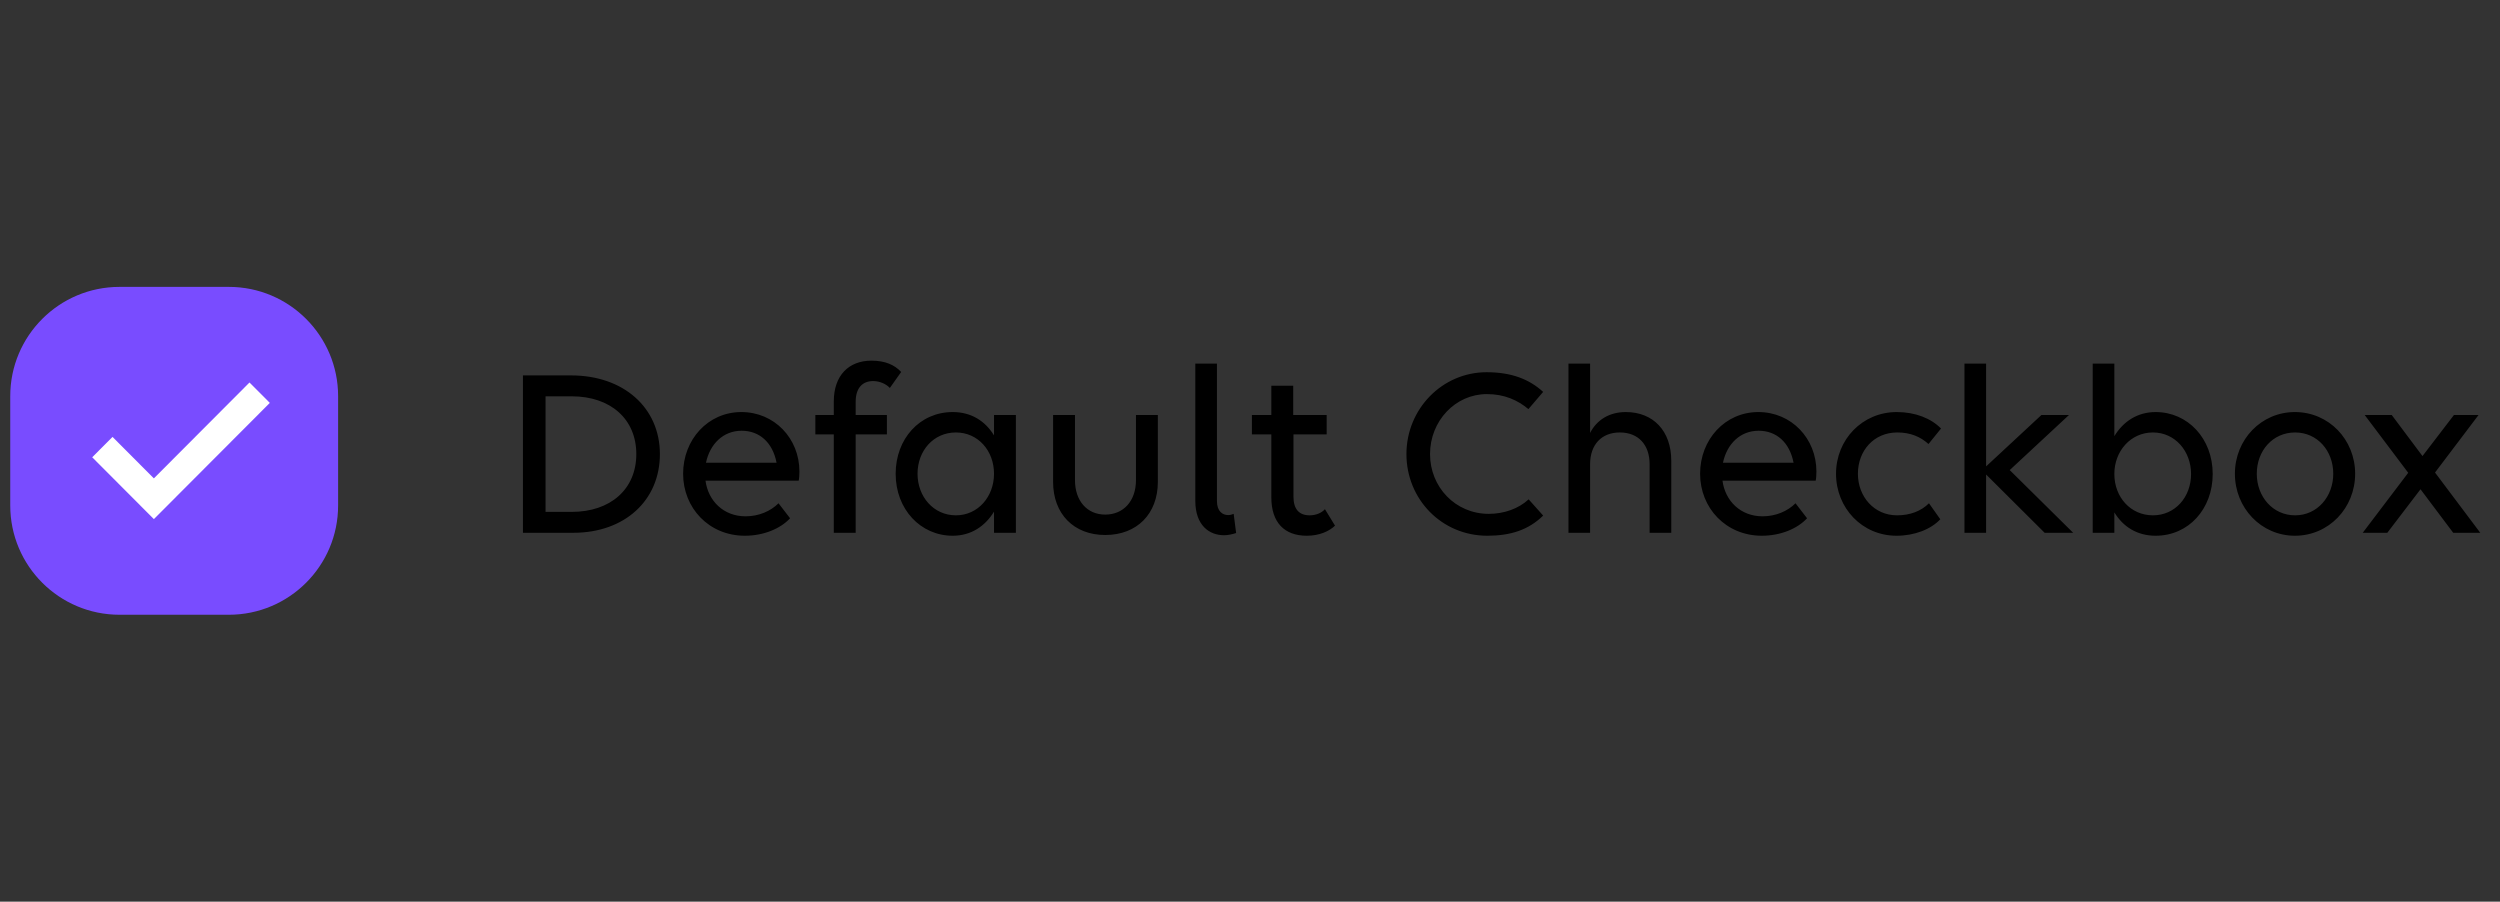 <svg width="122" height="44" viewBox="0 0 122 44" fill="none" xmlns="http://www.w3.org/2000/svg">
<rect x="0" y="0" width="122" height="44" fill="#333333" stroke="none"/>
<path d="M11.167 14H5.833C2.888 14 0.5 16.388 0.5 19.333V24.667C0.5 27.612 2.888 30 5.833 30H11.167C14.112 30 16.5 27.612 16.5 24.667V19.333C16.5 16.388 14.112 14 11.167 14Z" fill="#794CFF"/>
<path d="M7.509 25.333L13.167 19.661L12.175 18.666L7.509 23.345L5.491 21.321L4.5 22.315L7.509 25.333Z" fill="white"/>
<path d="M25.52 26V18.32H27.872C30.427 18.32 32.203 19.892 32.203 22.16C32.203 24.428 30.476 26 27.98 26H25.52ZM27.895 19.34H26.623V24.98H27.895C29.803 24.98 31.052 23.864 31.052 22.16C31.052 20.456 29.803 19.34 27.895 19.34ZM36.348 26.144C34.596 26.144 33.336 24.788 33.336 23.12C33.336 21.452 34.548 20.108 36.18 20.108C37.788 20.108 39.012 21.392 39.012 23.012C39.012 23.156 39 23.372 38.976 23.456H34.428C34.56 24.452 35.316 25.196 36.384 25.196C37.032 25.196 37.608 24.944 37.992 24.56L38.556 25.292C38.088 25.796 37.272 26.144 36.348 26.144ZM36.192 21.02C35.292 21.02 34.644 21.668 34.452 22.58H37.896C37.704 21.584 37.056 21.02 36.192 21.02ZM39.789 21.2V20.252H40.689V19.592C40.689 18.32 41.421 17.6 42.525 17.6C43.197 17.6 43.653 17.804 43.977 18.152L43.425 18.932C43.245 18.74 42.933 18.596 42.609 18.596C42.069 18.596 41.757 18.956 41.757 19.604V20.252H43.281V21.2H41.757V26H40.689V21.2H39.789ZM46.492 26.144C44.931 26.144 43.708 24.86 43.708 23.12C43.708 21.416 44.883 20.108 46.492 20.108C47.392 20.108 48.075 20.54 48.508 21.248V20.252H49.575V26H48.508V24.968C48.075 25.676 47.392 26.144 46.492 26.144ZM46.648 25.148C47.727 25.148 48.508 24.236 48.508 23.12C48.508 21.992 47.727 21.104 46.648 21.104C45.556 21.104 44.776 21.992 44.776 23.12C44.776 24.236 45.556 25.148 46.648 25.148ZM52.459 20.252V23.432C52.459 24.44 53.047 25.112 53.935 25.112C54.835 25.112 55.435 24.44 55.435 23.432V20.252H56.503V23.516C56.503 25.076 55.483 26.108 53.935 26.108C52.399 26.108 51.391 25.076 51.391 23.516V20.252H52.459ZM60.203 25.076L60.323 26.012C60.143 26.072 59.915 26.12 59.735 26.12C59.015 26.12 58.331 25.64 58.331 24.44V17.744H59.387V24.452C59.387 24.956 59.663 25.136 59.939 25.136C60.023 25.136 60.119 25.112 60.203 25.076ZM61.093 21.2V20.252H62.041V18.824H63.109V20.252H64.741V21.2H63.121V24.236C63.121 24.848 63.397 25.148 63.913 25.148C64.201 25.148 64.489 25.04 64.657 24.848L65.149 25.652C64.873 25.916 64.405 26.144 63.769 26.144C62.689 26.144 62.041 25.508 62.041 24.272V21.2H61.093ZM75.306 19.124L74.586 19.964C74.07 19.532 73.422 19.232 72.558 19.232C71.022 19.232 69.786 20.54 69.786 22.16C69.786 23.768 71.022 25.076 72.654 25.076C73.398 25.076 74.106 24.824 74.598 24.368L75.306 25.16C74.598 25.856 73.722 26.144 72.582 26.144C70.35 26.144 68.634 24.356 68.634 22.16C68.634 19.952 70.386 18.164 72.546 18.164C73.77 18.164 74.634 18.512 75.306 19.124ZM76.541 26V17.744H77.597V21.128C77.921 20.492 78.534 20.108 79.338 20.108C80.681 20.108 81.558 21.032 81.558 22.484V26H80.501V22.652C80.501 21.704 79.95 21.104 79.049 21.104C78.15 21.104 77.597 21.704 77.597 22.652V26H76.541ZM85.977 26.144C84.225 26.144 82.965 24.788 82.965 23.12C82.965 21.452 84.177 20.108 85.809 20.108C87.417 20.108 88.641 21.392 88.641 23.012C88.641 23.156 88.629 23.372 88.605 23.456H84.057C84.189 24.452 84.945 25.196 86.013 25.196C86.661 25.196 87.237 24.944 87.621 24.56L88.185 25.292C87.717 25.796 86.901 26.144 85.977 26.144ZM85.821 21.02C84.921 21.02 84.273 21.668 84.081 22.58H87.525C87.333 21.584 86.685 21.02 85.821 21.02ZM94.11 21.668C93.714 21.308 93.222 21.104 92.586 21.104C91.446 21.104 90.666 21.992 90.666 23.12C90.666 24.236 91.458 25.148 92.574 25.148C93.21 25.148 93.75 24.944 94.134 24.56L94.686 25.34C94.23 25.832 93.426 26.144 92.55 26.144C90.87 26.144 89.598 24.788 89.598 23.12C89.598 21.452 90.882 20.108 92.562 20.108C93.474 20.108 94.242 20.42 94.722 20.912L94.11 21.668ZM96.922 26H95.866V17.744H96.922V22.76L99.622 20.252H100.966L98.074 22.94L101.17 26H99.778L96.922 23.156V26ZM105.196 20.108C106.756 20.108 107.98 21.392 107.98 23.132C107.98 24.836 106.804 26.144 105.196 26.144C104.296 26.144 103.612 25.712 103.18 25.004V26H102.124V17.744H103.18V21.284C103.612 20.576 104.296 20.108 105.196 20.108ZM105.064 21.104C103.972 21.104 103.18 22.016 103.18 23.132C103.18 24.26 103.972 25.148 105.064 25.148C106.144 25.148 106.924 24.26 106.924 23.132C106.924 22.016 106.144 21.104 105.064 21.104ZM111.991 26.144C110.347 26.144 109.063 24.788 109.063 23.12C109.063 21.452 110.347 20.108 111.991 20.108C113.647 20.108 114.931 21.452 114.931 23.12C114.931 24.788 113.647 26.144 111.991 26.144ZM112.003 25.148C113.083 25.148 113.863 24.236 113.863 23.12C113.863 21.992 113.083 21.104 112.003 21.104C110.911 21.104 110.131 21.992 110.131 23.12C110.131 24.236 110.911 25.148 112.003 25.148ZM115.301 26L117.521 23.072L115.397 20.252H116.717L118.217 22.256L119.753 20.252H120.953L118.829 23.06L121.037 26H119.717L118.121 23.876L116.501 26H115.301Z" fill="black"/>
</svg>
